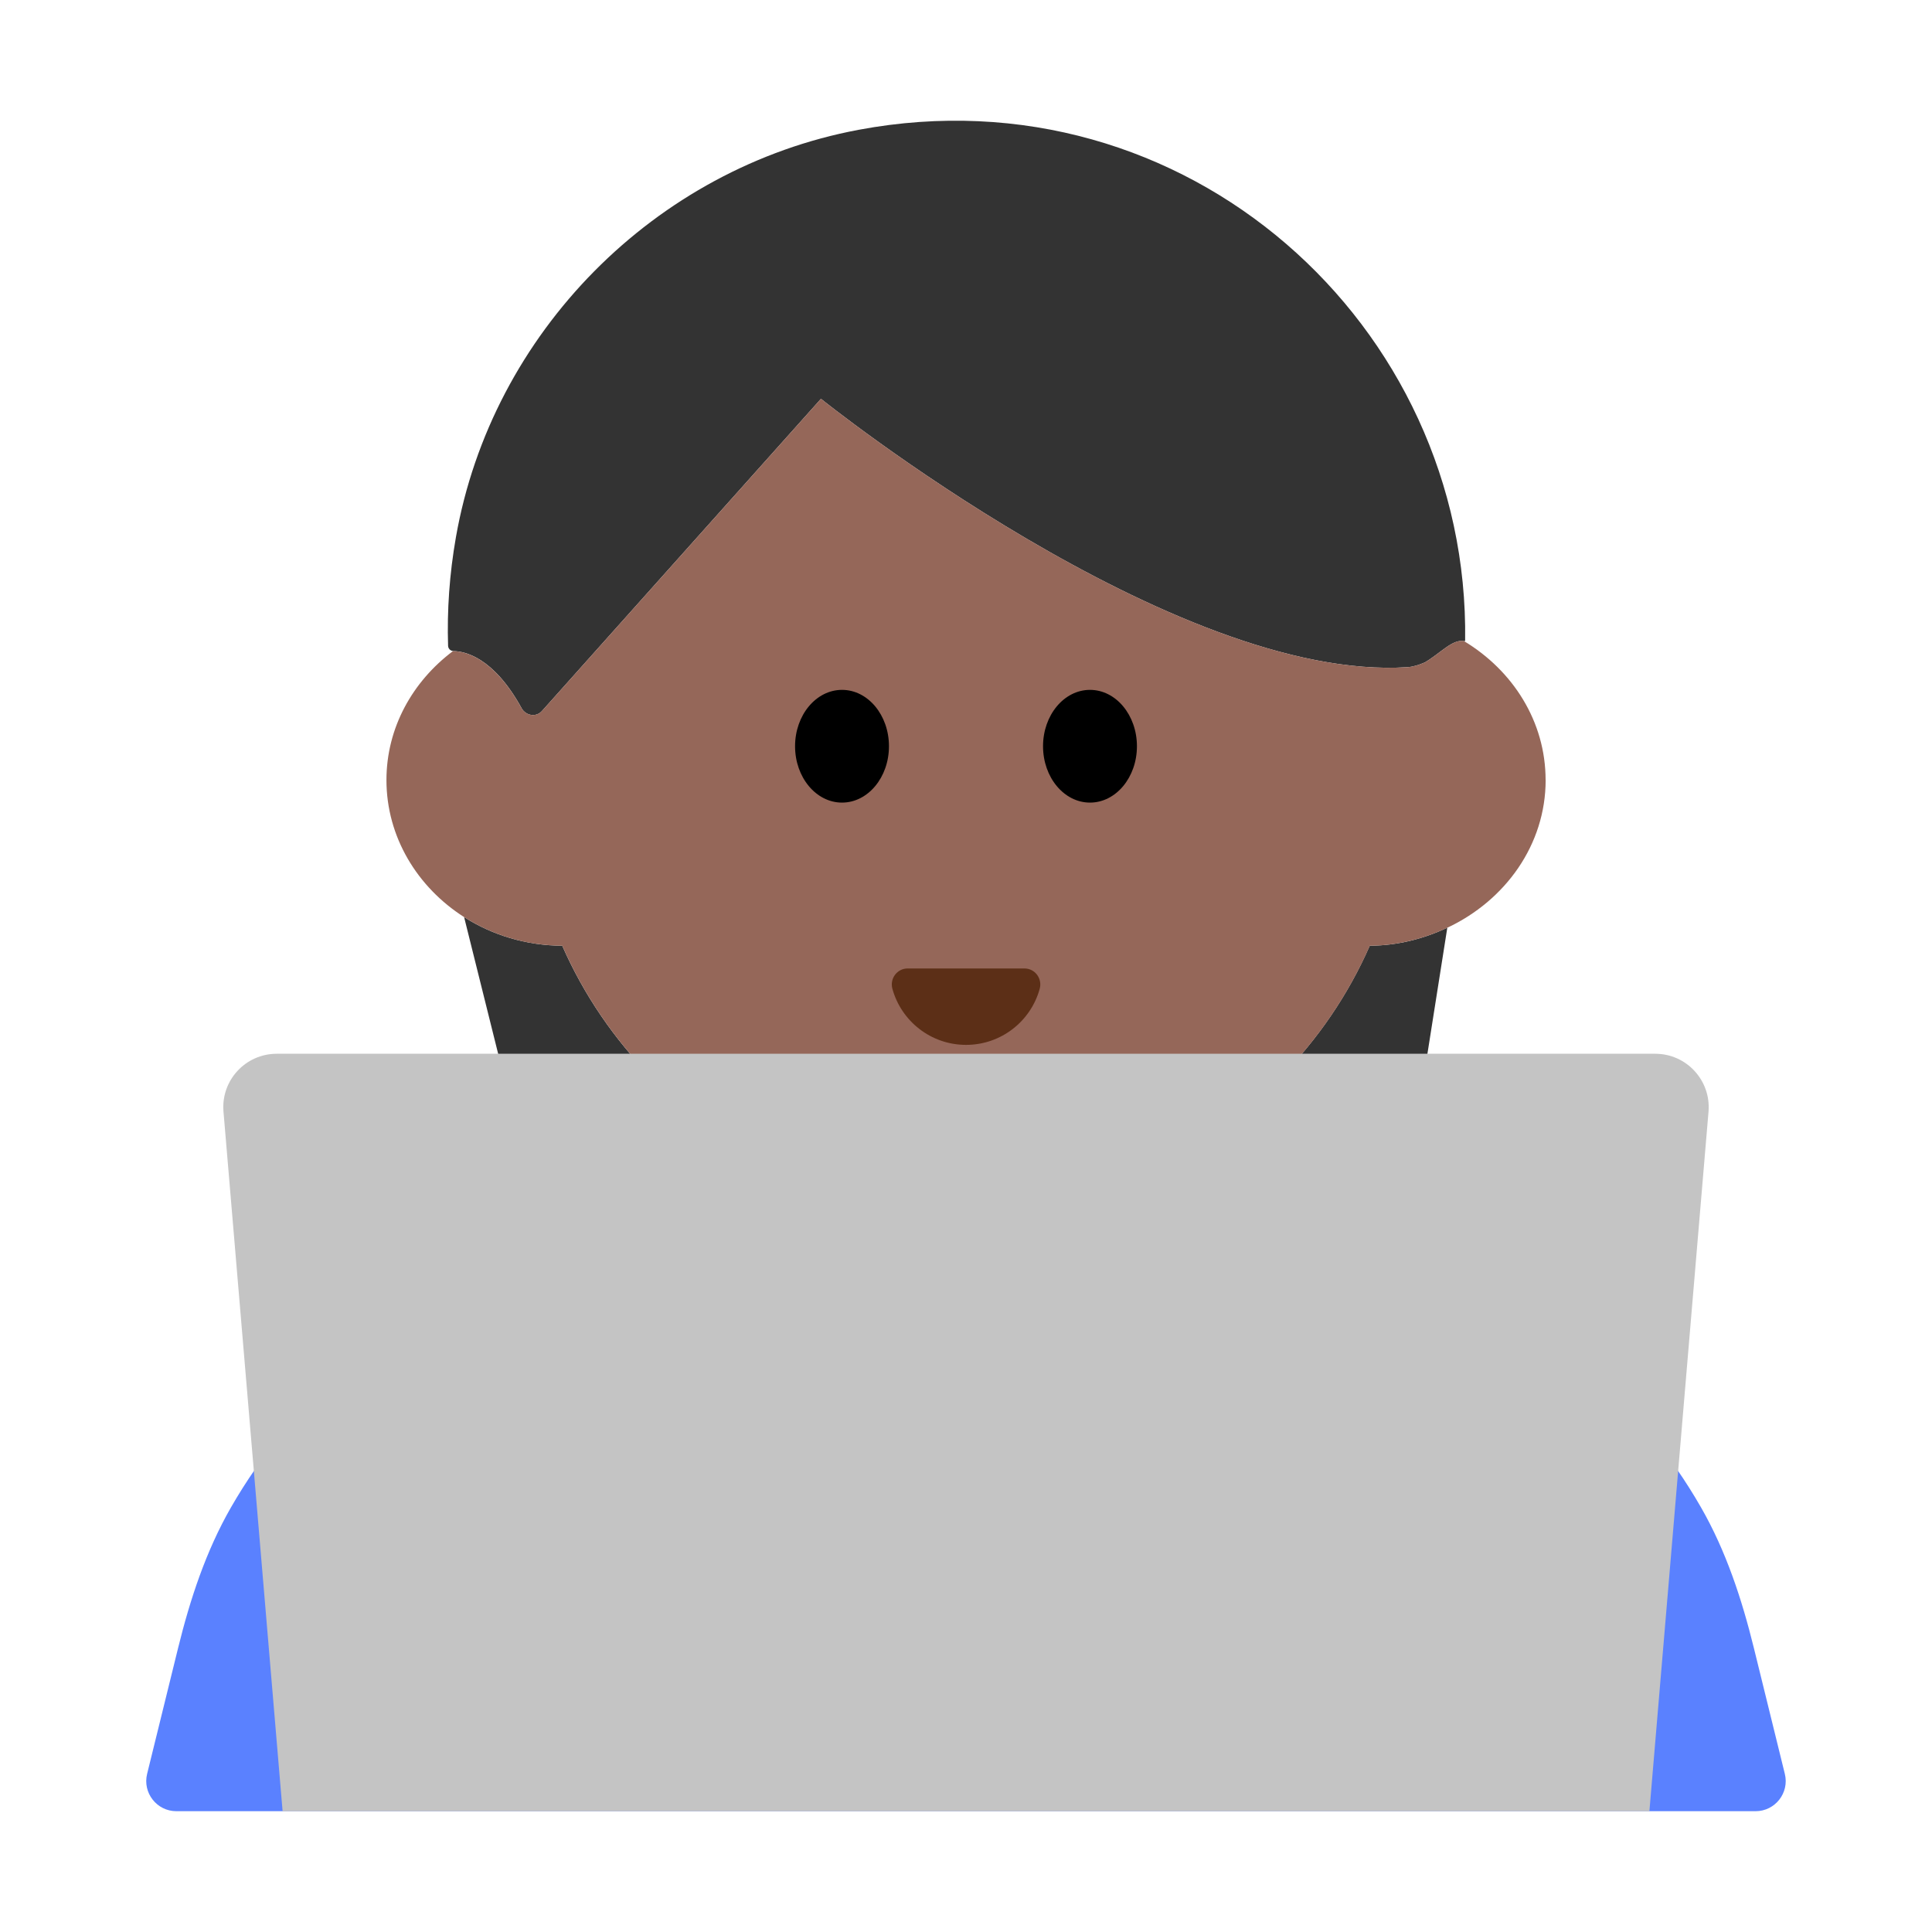 <?xml version="1.0" encoding="UTF-8"?><svg id="Layer_1" xmlns="http://www.w3.org/2000/svg" viewBox="0 0 40 40"><g><path d="M29.546,26.371l-5.008-1.903c-2.924-1.111-6.153-1.111-9.077,0l-5.008,1.903c-2.411,.916-4.406,2.636-5.671,4.838-.519,.904-.847,1.904-1.096,2.916l-.64,2.601c-.097,.393,.201,.773,.606,.773H36.347c.405,0,.703-.38,.606-.773l-.64-2.602c-.249-1.012-.577-2.012-1.096-2.916-1.264-2.203-3.26-3.922-5.67-4.838Z" style="fill:#5a81ff;"/><g><g><path d="M11.64,19.58c-.752-.004-1.451-.222-2.031-.592l.968,3.886c.193,.773,.887,1.315,1.683,1.315h3.92c-2.021-.931-3.645-2.572-4.54-4.61Z" style="fill:#333;"/><path d="M23.82,24.19h3.877c.854,0,1.58-.621,1.713-1.464l.555-3.519c-.486,.229-1.027,.37-1.606,.373-.895,2.038-2.519,3.679-4.54,4.61Z" style="fill:#333;"/><path d="M10.798,14.661c.088,.159,.302,.195,.423,.059l5.776-6.463s7.317,5.877,12.147,5.556c.106-.007,.229-.044,.35-.096,.312-.176,.575-.49,.816-.444,.008,.001,.016-.004,.024-.002,.096-6.552-5.796-11.849-12.555-10.584-4.221,.79-7.599,4.207-8.34,8.437-.134,.763-.185,1.514-.162,2.246,.002,.057,.046,.105,.103,.108l.004,.002c.234,.002,.831,.121,1.414,1.18Z" style="fill:#333;"/></g><path d="M32,16.15c0-1.212-.678-2.268-1.69-2.877-.241-.046-.504,.268-.816,.444-.121,.052-.244,.089-.35,.096-4.829,.321-12.147-5.556-12.147-5.556l-5.776,6.463c-.121,.135-.335,.1-.423-.059-.583-1.058-1.18-1.178-1.414-1.18l-.004-.002c-.837,.628-1.379,1.587-1.379,2.671,0,1.176,.638,2.219,1.609,2.838,.58,.37,1.279,.588,2.031,.592,.895,2.038,2.519,3.679,4.54,4.61,1.162,.536,2.454,.84,3.82,.84s2.657-.305,3.82-.84c2.021-.931,3.645-2.572,4.54-4.61,.579-.003,1.12-.145,1.606-.373,1.201-.565,2.034-1.719,2.034-3.057Z" style="fill:#956759;"/><g><ellipse cx="17.433" cy="15.45" rx=".972" ry="1.167"/><ellipse cx="22.567" cy="15.45" rx=".972" ry="1.167"/></g><path d="M21.21,20.051c.219,0,.374,.21,.316,.421-.184,.67-.797,1.161-1.525,1.161s-1.341-.492-1.525-1.161c-.058-.211,.097-.421,.316-.421h2.419Z" style="fill:#5c2f17;"/></g><path d="M17.809,23.628h4.382v4.159c0,1.209-.982,2.191-2.191,2.191h0c-1.209,0-2.191-.982-2.191-2.191v-4.159h0Z" style="fill:#956759;"/><path d="M34.149,37.5H5.851l-1.224-14.484c-.055-.645,.454-1.199,1.102-1.199h28.542c.647,0,1.156,.554,1.102,1.199l-1.224,14.484Z" style="fill:#c4c4c4;"/></g><rect width="40" height="40" style="fill:none;"/></svg>